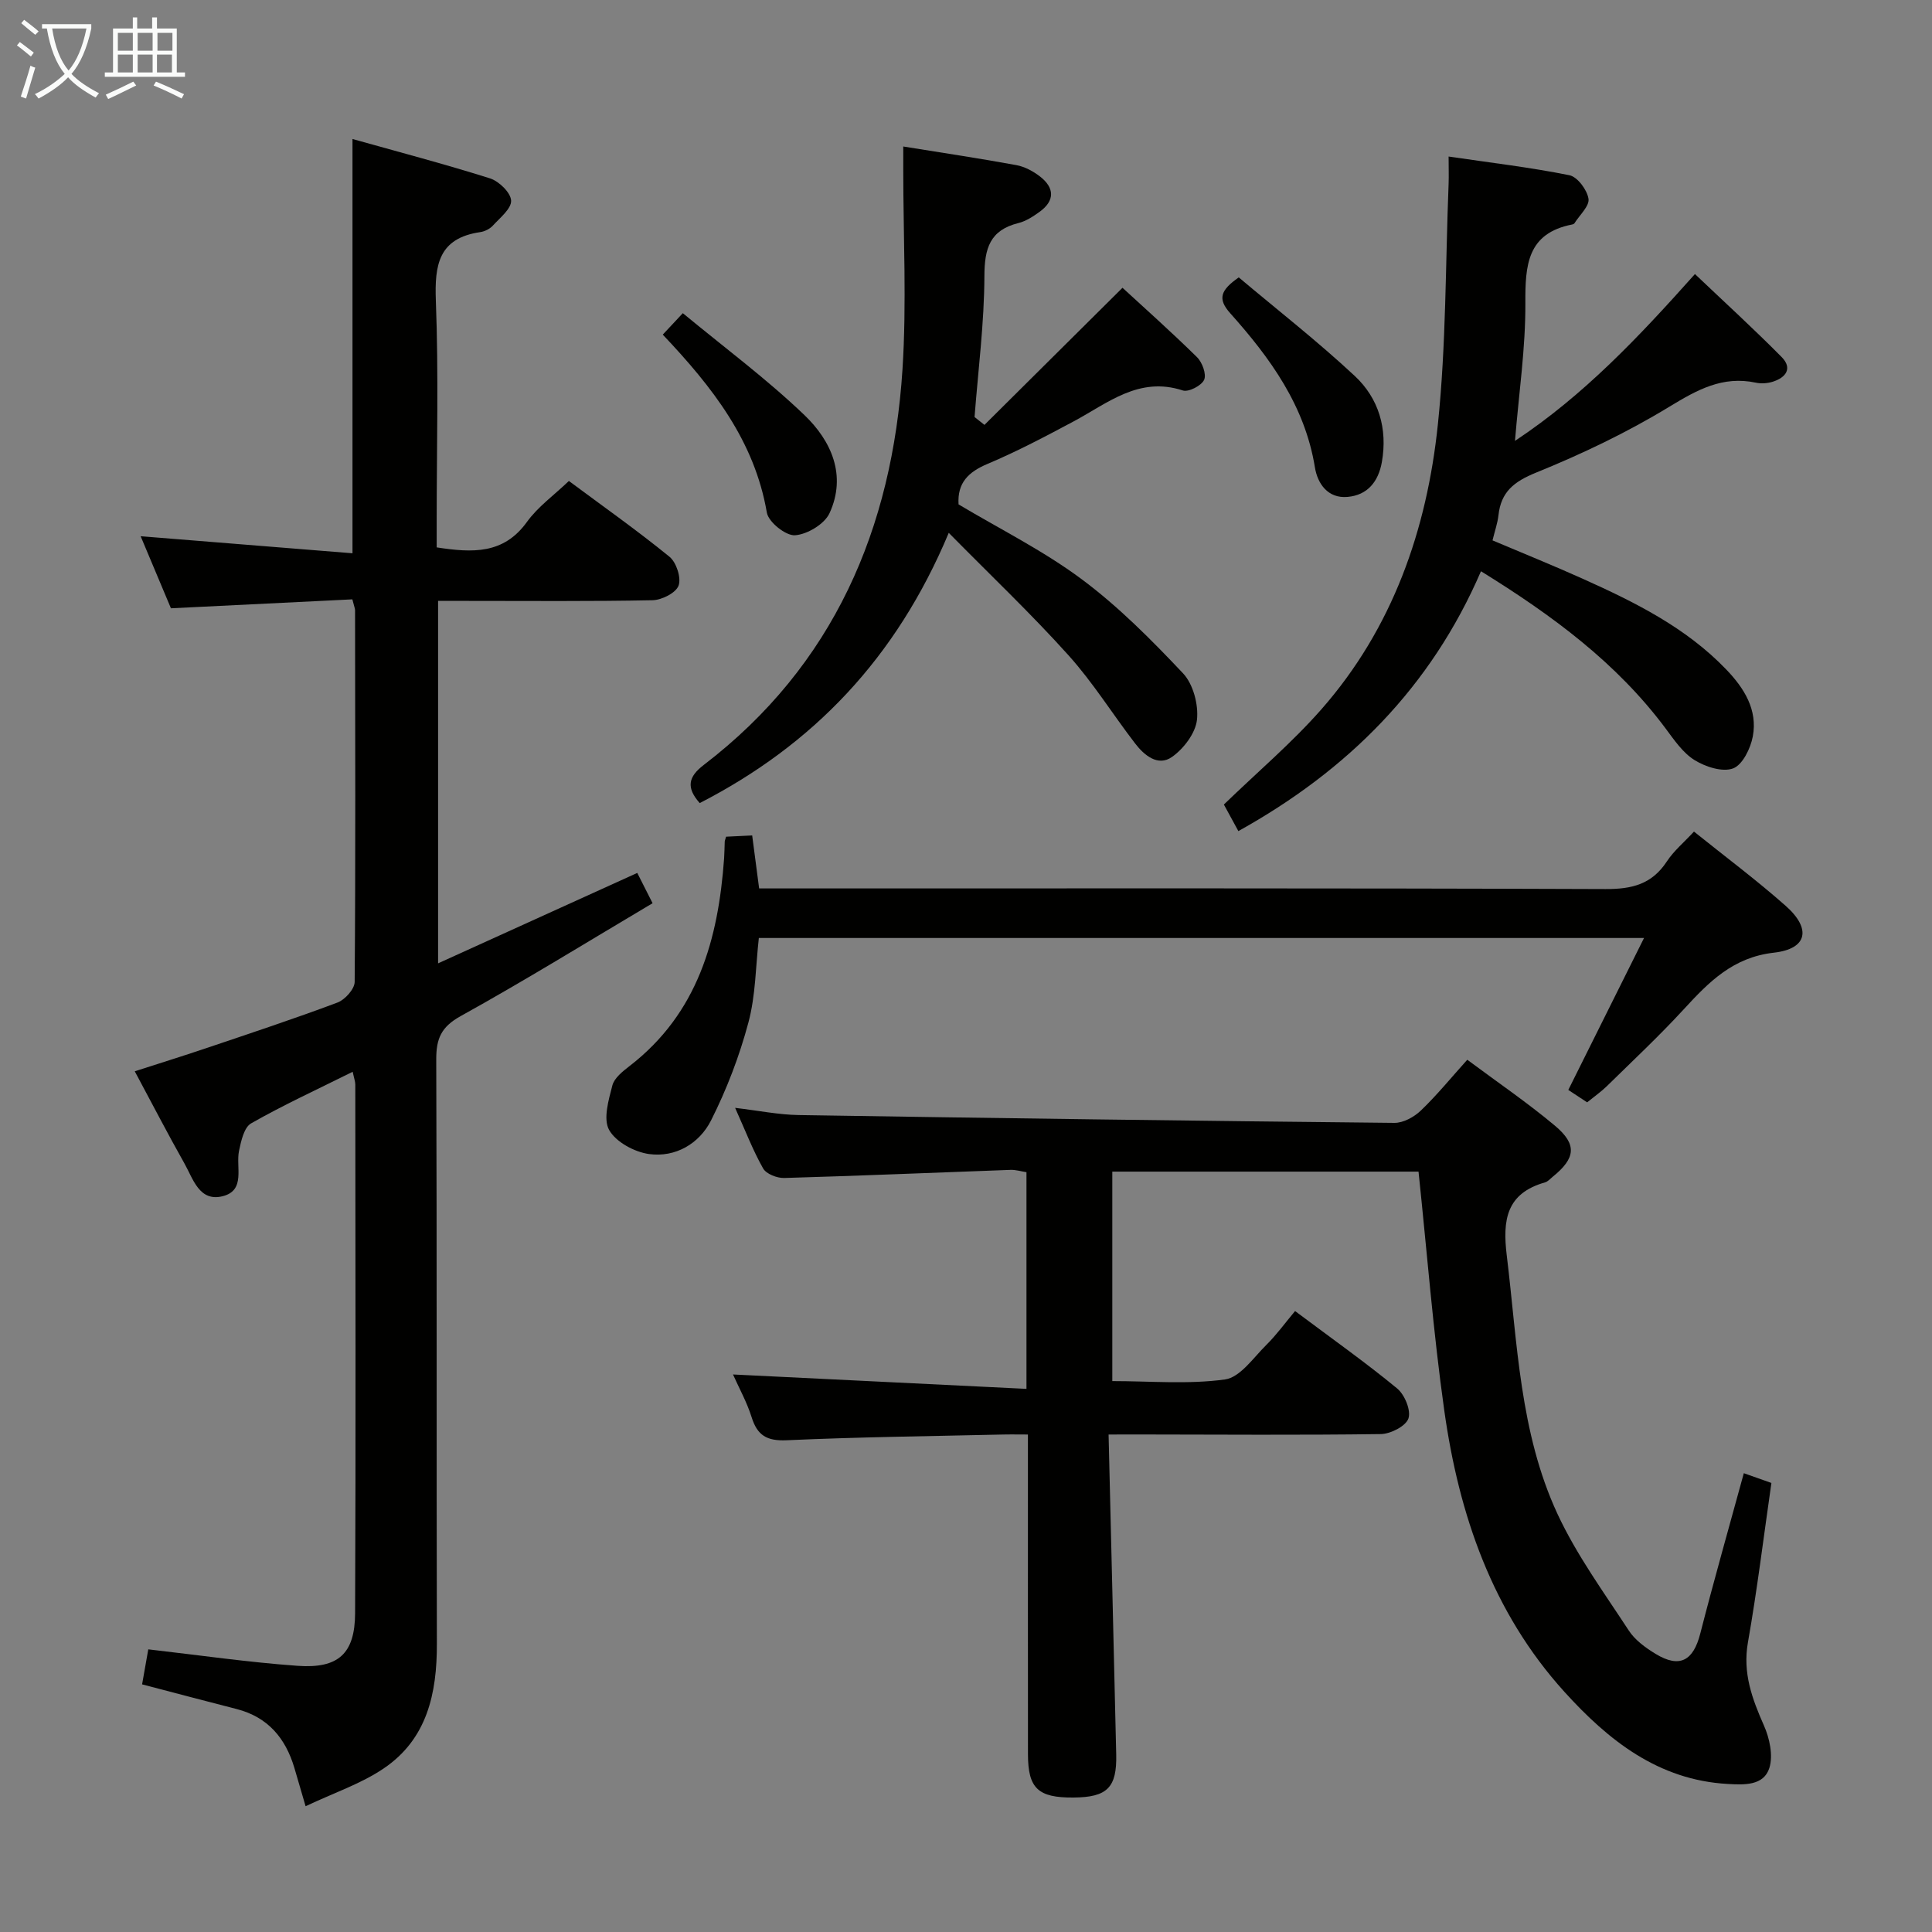 <svg enable-background="new 0 0 400 400" viewBox="0 0 400 400" xmlns="http://www.w3.org/2000/svg"><rect x="0" y="0" width="400" height="400" fill="#808080" stroke="none"/><g fill="#010100"><path d="m73.02 221.9c-7.43 3.7-14.4 6.9-21.03 10.68-1.46.83-2.08 3.66-2.5 5.68-.71 3.36 1.43 8.19-3.38 9.4-4.86 1.22-6.13-3.6-7.93-6.79-3.43-6.07-6.63-12.27-10.28-19.07 5.1-1.65 9.91-3.14 14.68-4.75 9.12-3.08 18.27-6.1 27.28-9.48 1.56-.58 3.56-2.8 3.57-4.28.2-25.66.11-51.32.08-76.98 0-.32-.16-.64-.56-2.22-12.22.6-24.71 1.22-37.56 1.85-2.02-4.81-4.12-9.81-6.27-14.92 14.77 1.19 29.22 2.35 43.86 3.53 0-29.07 0-56.96 0-85.77 9.32 2.62 18.97 5.15 28.47 8.15 1.86.59 4.28 2.94 4.37 4.59.09 1.67-2.29 3.56-3.78 5.19-.63.69-1.7 1.22-2.63 1.35-8.58 1.26-9.46 6.74-9.17 14.24.58 15.14.17 30.32.17 45.48v5.55c7.43 1.14 13.84 1.45 18.68-5.26 2.28-3.17 5.64-5.56 8.69-8.49 7.1 5.28 14.16 10.25 20.84 15.7 1.42 1.16 2.46 4.37 1.87 5.97-.56 1.51-3.48 2.98-5.38 3.02-12.82.26-25.66.14-38.49.14-1.8 0-3.61 0-5.92 0v75.04c13.65-6.2 27.18-12.34 41.24-18.72.96 1.89 1.89 3.73 3.17 6.27-13.37 7.93-26.37 15.97-39.73 23.37-4.05 2.24-5.07 4.68-5.06 8.96.15 40.32.03 80.65.13 120.97.03 10.32-2.02 19.77-11.03 25.85-4.71 3.18-10.32 5.05-16.15 7.81-.97-3.31-1.63-5.62-2.32-7.93-1.83-6.17-5.49-10.53-11.95-12.19-6.41-1.64-12.81-3.34-19.58-5.11.43-2.46.85-4.84 1.28-7.25 10.52 1.2 20.69 2.68 30.91 3.41 8.46.61 11.88-2.53 11.91-10.91.16-36.49.06-72.98.04-109.47-.01-.62-.25-1.24-.54-2.61z"/><path d="m229.52 297c.54 22.63 1.08 44.43 1.58 66.23.16 6.88-1.86 8.88-8.85 8.93-7.33.06-9.41-1.89-9.42-8.94-.02-20-.01-40-.01-59.99 0-1.82 0-3.63 0-6.23-2.05 0-3.79-.04-5.54.01-14.81.34-29.62.51-44.42 1.18-4.09.18-6.07-1-7.25-4.79-.97-3.09-2.58-5.98-3.85-8.83 20.42 1 40.41 1.98 60.76 2.98 0-15.71 0-30.14 0-44.86-1.12-.17-2.22-.52-3.31-.48-15.62.56-31.24 1.23-46.86 1.68-1.47.04-3.7-.83-4.35-1.97-2.11-3.73-3.66-7.78-5.8-12.55 4.84.57 8.98 1.42 13.14 1.49 41.11.65 82.23 1.21 123.35 1.62 1.84.02 4.08-1.21 5.47-2.54 3.33-3.19 6.26-6.79 9.62-10.53 6.27 4.67 12.46 8.88 18.16 13.66 4.64 3.89 4.26 6.74-.46 10.56-.52.42-1 1-1.6 1.17-8.01 2.28-8.82 7.76-7.92 15.14 2.21 18.12 2.67 36.64 10.5 53.5 3.95 8.5 9.6 16.24 14.76 24.14 1.3 2 3.5 3.59 5.59 4.86 4.95 2.99 7.77 1.41 9.21-4.22 2.84-11.07 5.97-22.06 9.02-33.21 2.14.76 3.84 1.36 5.71 2.02-1.6 11.09-2.94 22.1-4.86 33.01-1.12 6.35.87 11.68 3.33 17.25 1.16 2.62 1.91 6.16 1.11 8.74-1.17 3.72-5.25 3.51-8.6 3.32-14.4-.79-24.76-9.05-33.85-19.09-14.93-16.5-21.83-36.69-24.86-58.24-2.29-16.26-3.56-32.66-5.33-49.45-20.74 0-41.93 0-63.4 0v43.37c7.85 0 15.71.71 23.33-.34 3.14-.43 5.89-4.51 8.58-7.17 2.11-2.09 3.87-4.53 5.93-6.99 7.68 5.75 14.61 10.65 21.14 16.03 1.56 1.29 2.9 4.55 2.33 6.21-.54 1.59-3.69 3.2-5.72 3.23-16.66.23-33.33.1-49.99.08-1.81.01-3.6.01-6.37.01z"/><path d="m299.92 32.41c8.71 1.28 16.93 2.24 25.01 3.87 1.66.33 3.66 3.02 3.95 4.87.24 1.5-1.85 3.38-2.91 5.08-.08.12-.28.21-.43.24-9.38 1.82-9.77 8.45-9.73 16.32.05 9.25-1.33 18.51-2.15 28.49 14.3-9.48 25.63-21.51 37.26-34.54 6.08 5.78 12.16 11.33 17.94 17.17 2.32 2.34.9 4.28-1.86 5.13-1.08.33-2.36.43-3.46.19-6.89-1.47-12.17 1.48-17.92 4.98-8.74 5.32-18.1 9.79-27.59 13.64-4.58 1.86-7.26 3.98-7.79 8.83-.18 1.62-.74 3.2-1.23 5.2 6.27 2.66 12.54 5.18 18.69 7.95 10.79 4.85 21.37 10.09 29.72 18.8 3.7 3.86 6.51 8.33 5.48 13.84-.46 2.48-2.13 5.89-4.08 6.62-2.2.82-5.72-.32-7.98-1.72-2.43-1.51-4.23-4.18-6.01-6.57-10.14-13.59-23.43-23.39-38.21-32.53-10.35 23.98-27.53 41.19-50.23 53.8-1.11-2.04-2.18-4-3-5.5 6.94-6.72 14.06-12.75 20.16-19.68 14.79-16.82 21.88-37.22 24.15-59.06 1.72-16.51 1.56-33.21 2.22-49.82.06-1.63 0-3.25 0-5.6z"/><path d="m203.82 87.97c9.39-9.32 18.77-18.65 28.58-28.39 4.31 3.97 10.01 9.04 15.43 14.37 1.09 1.07 1.99 3.55 1.47 4.69-.55 1.21-3.22 2.59-4.41 2.2-9.08-2.97-15.5 2.6-22.56 6.38-5.85 3.12-11.74 6.24-17.84 8.81-4 1.68-6.31 3.93-6.03 8.4 8.52 5.09 17.52 9.56 25.45 15.46 7.64 5.68 14.47 12.57 21.03 19.52 2.1 2.23 3.22 6.49 2.88 9.61-.3 2.77-2.74 5.98-5.16 7.69-2.89 2.05-5.74-.3-7.64-2.78-4.66-6.06-8.73-12.63-13.82-18.28-7.61-8.47-15.9-16.33-24.77-25.33-10.9 26.03-28.14 43.91-51.56 55.95-2.83-3.2-2.4-5.43.84-7.9 26.94-20.62 39.01-48.94 41.14-81.9.88-13.72.16-27.54.16-41.32 0-1.47 0-2.95 0-4.82 8.12 1.31 15.8 2.46 23.43 3.86 1.72.32 3.47 1.26 4.88 2.35 3.01 2.34 3.13 4.99-.09 7.32-1.33.96-2.81 1.93-4.37 2.32-5.92 1.47-7.03 5.23-7.05 10.97-.03 9.73-1.29 19.46-2.04 29.19.68.53 1.37 1.08 2.05 1.63z"/><path d="m350.72 172.17c6.38 5.13 12.91 10 18.99 15.38 5.37 4.75 4.49 8.91-2.44 9.69-8.49.96-13.48 6.08-18.68 11.74-5.07 5.51-10.55 10.64-15.9 15.89-1.18 1.15-2.55 2.11-4.09 3.36-1.36-.89-2.68-1.76-3.9-2.57 5.24-10.51 10.32-20.71 15.68-31.46-61.56 0-122.13 0-183.27 0-.66 5.83-.65 11.87-2.16 17.5-1.86 6.96-4.49 13.84-7.74 20.28-2.42 4.78-7.34 7.71-12.85 6.95-3.02-.42-6.84-2.49-8.24-4.97-1.28-2.28-.12-6.2.66-9.22.4-1.56 2.16-2.94 3.59-4.05 14.11-10.9 18.35-26.25 19.55-43 .08-1.16.08-2.33.13-3.49.01-.16.09-.31.28-.97 1.56-.08 3.3-.16 5.4-.26.49 3.69.95 7.2 1.44 10.97h6.36c56.3 0 112.59-.08 168.89.13 5.48.02 9.58-1 12.67-5.7 1.44-2.2 3.56-3.96 5.63-6.2z"/><path d="m137.22 69.28c1.37-1.47 2.35-2.52 4.15-4.44 8.56 7.08 17.34 13.59 25.18 21.1 5.56 5.32 8.79 12.49 5.19 20.32-1.04 2.25-4.61 4.39-7.15 4.56-1.9.13-5.48-2.73-5.82-4.68-2.55-14.86-11.25-25.98-21.55-36.86z"/><path d="m256.47 57.43c7.91 6.66 16.28 13.19 24.01 20.4 4.96 4.62 6.84 10.91 5.62 17.84-.72 4.06-2.98 6.85-7.11 7.21-4.07.36-6.2-2.74-6.75-6.1-2.07-12.78-9.26-22.67-17.53-31.92-2.69-3.01-2.01-4.78 1.76-7.43z"/></g><path d="m6.4 11.7c-1-.8-1.9-1.6-2.9-2.3l.6-.7c.9.7 1.9 1.4 2.9 2.2zm-2.1 8.3c.7-2.1 1.4-4.2 2-6.4.2.1.6.3 1 .4-.7 2.3-1.3 4.4-1.9 6.4zm3-12.8c-1.1-.9-2.1-1.7-2.9-2.4l.6-.7c1 .8 2 1.5 3 2.4zm1.4-1.3v-.9h10.2v.9c-.9 4.2-2.3 7.3-4.1 9.4 1.3 1.4 3.2 2.7 5.7 4-.2.2-.4.5-.7.9-2.5-1.4-4.4-2.7-5.7-4.2-1.4 1.5-3.5 3-6.1 4.4 0 0 0 0-.1-.1-.3-.4-.5-.7-.7-.8 2.7-1.3 4.7-2.8 6.2-4.2-1.8-2.2-3-5.3-3.7-9.4zm9.2 0h-7.1c.6 3.8 1.7 6.7 3.4 8.7 1.7-2 2.9-4.8 3.7-8.7z" fill="#fafbfa"/><path d="m31.6 3.6h.9v2.3h4.1v9.1h1.7v.9h-16.6v-.9h1.7v-9.1h4.1v-2.3h.9v2.3h3.1v-2.3zm-4 13.3.6.8c-1.9.9-3.8 1.9-5.8 2.8-.2-.3-.3-.6-.5-.9 2-.9 3.9-1.8 5.7-2.7zm-3.2-10.1v3.7h3.1v-3.7zm0 4.5v3.7h3.1v-3.7zm4.1-4.5v3.7h3.1v-3.7zm0 4.5v3.7h3.1v-3.7zm9.1 9.1c-2.1-1.1-4.1-2-5.8-2.7l.5-.8c2.2.9 4.1 1.8 5.8 2.6zm-1.9-13.6h-3.1v3.7h3.1zm-3.2 4.5v3.7h3.1v-3.7z" fill="#fafbfa"/></svg>